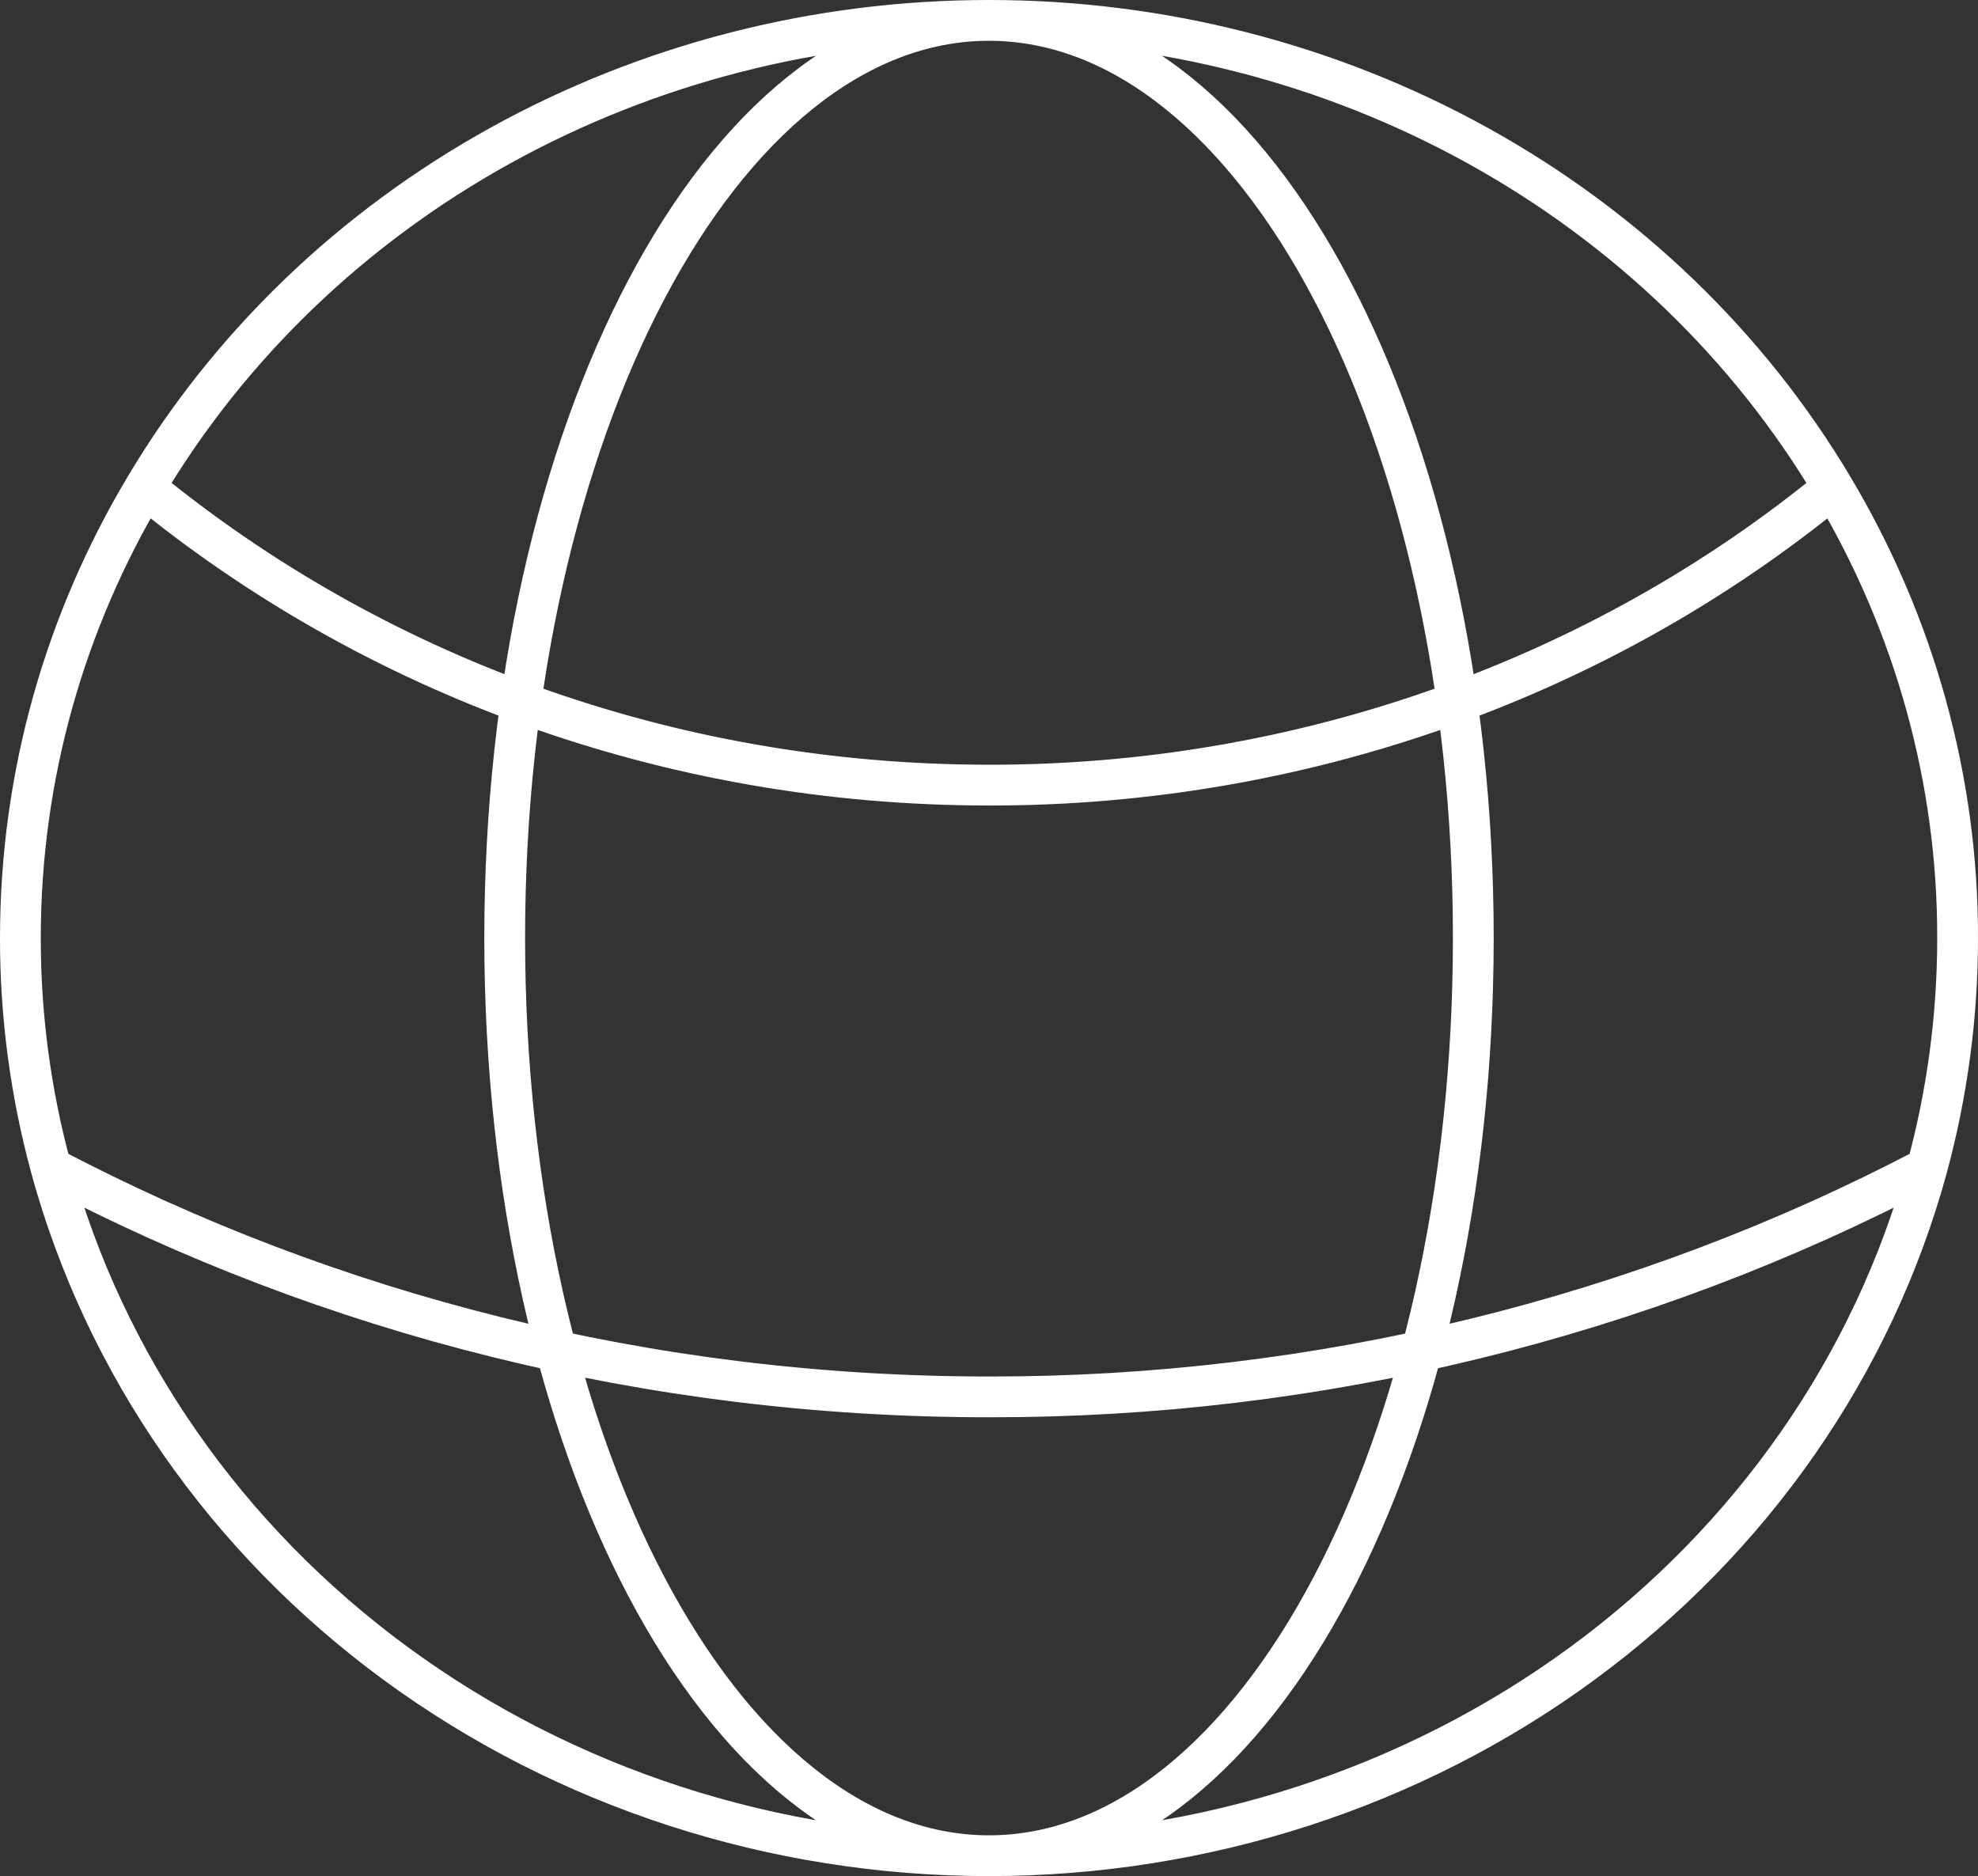 <svg width="97" height="92" viewBox="0 0 97 92" fill="none" xmlns="http://www.w3.org/2000/svg">
<rect x="0" y="0" width="97" height="92" fill="#333333" stroke="none"/>
<path d="M48.5 91C59.029 90.999 69.26 87.686 77.586 81.58C85.912 75.474 91.862 66.921 94.501 57.265M48.5 91C37.971 90.999 27.74 87.686 19.414 81.58C11.088 75.474 5.138 66.921 2.499 57.265M48.5 91C61.615 91 72.25 70.85 72.25 46C72.25 21.15 61.615 1 48.5 1M48.5 91C35.385 91 24.75 70.85 24.75 46C24.75 21.15 35.385 1 48.5 1M94.501 57.265C95.477 53.665 96 49.89 96 46C96.013 38.261 93.909 30.65 89.894 23.91M94.501 57.265C80.426 64.657 64.593 68.524 48.5 68.5C31.812 68.5 16.131 64.425 2.499 57.265M2.499 57.265C1.5 53.585 0.996 49.8 1 46C1 37.975 3.217 30.435 7.106 23.91M48.5 1C56.925 0.997 65.198 3.117 72.473 7.143C79.747 11.169 85.759 16.956 89.894 23.91M48.5 1C40.075 0.997 31.802 3.117 24.527 7.143C17.253 11.169 11.241 16.956 7.106 23.91M89.894 23.91C78.402 33.34 63.703 38.521 48.5 38.5C32.677 38.5 18.206 33 7.106 23.91" stroke="white" stroke-width="2" stroke-linecap="round" stroke-linejoin="round"/>
</svg>
